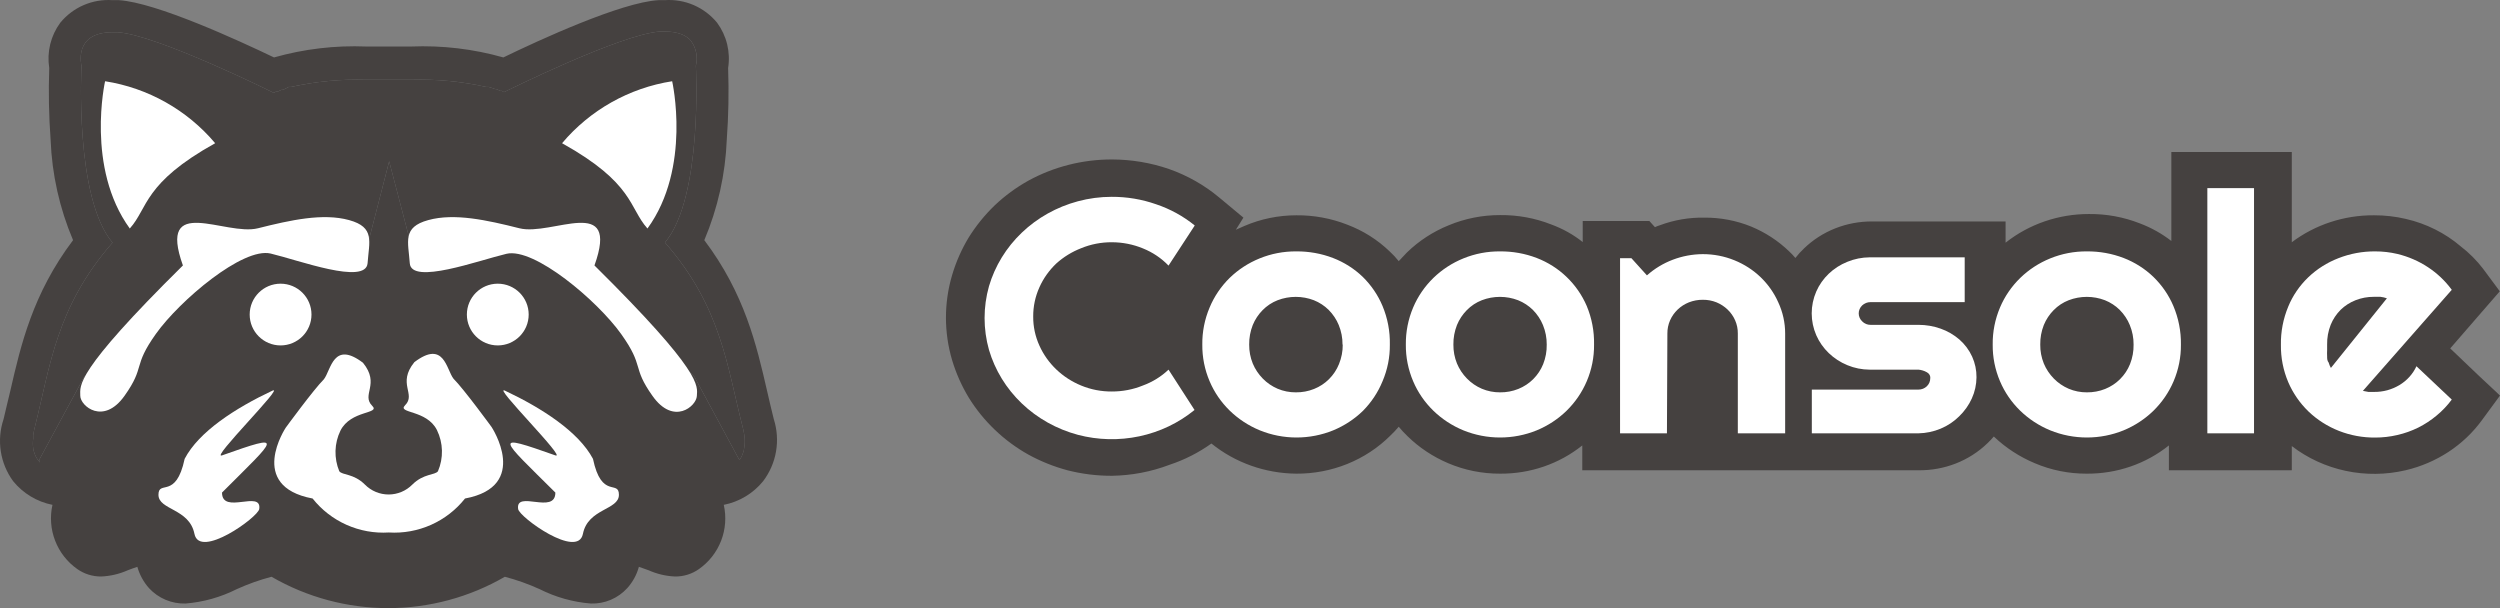 <svg width="148" height="36" viewBox="0 0 148 36" fill="none" xmlns="http://www.w3.org/2000/svg">
<rect x="0" y="0" width="148" height="36" fill="#808080" stroke="none"/>
<path d="M45.809 24.815C45.67 24.265 45.545 23.722 45.413 23.149C44.788 20.434 44.09 17.395 41.695 14.218C42.492 12.332 42.943 10.318 43.025 8.273C43.128 6.859 43.155 5.44 43.105 4.024C43.179 3.556 43.159 3.079 43.047 2.619C42.935 2.159 42.732 1.726 42.452 1.345C42.079 0.891 41.603 0.532 41.064 0.3C40.525 0.068 39.937 -0.032 39.351 0.009H38.983C36.779 0.134 31.915 2.372 29.799 3.4C28.023 2.897 26.178 2.679 24.333 2.754H23.01H21.688C19.843 2.679 17.997 2.897 16.221 3.4C14.105 2.387 9.248 0.149 7.037 0.009H6.662C6.077 -0.031 5.491 0.069 4.953 0.302C4.415 0.534 3.94 0.892 3.569 1.345C3.288 1.726 3.085 2.159 2.973 2.619C2.861 3.079 2.841 3.556 2.915 4.024C2.866 5.44 2.893 6.859 2.996 8.273C3.074 10.319 3.525 12.333 4.325 14.218C1.93 17.395 1.232 20.434 0.608 23.149C0.475 23.722 0.343 24.228 0.211 24.815C0.005 25.428 -0.051 26.081 0.047 26.719C0.146 27.357 0.396 27.963 0.777 28.485C1.366 29.209 2.19 29.705 3.106 29.887C2.947 30.595 3.002 31.334 3.264 32.01C3.525 32.687 3.982 33.271 4.575 33.688C4.99 33.98 5.486 34.134 5.993 34.129C6.533 34.105 7.064 33.981 7.558 33.762C7.735 33.696 7.926 33.622 8.131 33.556C8.263 34.024 8.499 34.456 8.822 34.819C9.096 35.116 9.431 35.351 9.803 35.508C10.176 35.665 10.578 35.74 10.982 35.729C12.039 35.644 13.07 35.354 14.017 34.877C14.68 34.575 15.369 34.329 16.074 34.144C18.172 35.359 20.555 36 22.981 36C25.407 36 27.789 35.359 29.887 34.144C30.593 34.33 31.281 34.576 31.945 34.877C32.891 35.355 33.922 35.644 34.979 35.729C35.383 35.742 35.784 35.667 36.156 35.51C36.527 35.352 36.86 35.117 37.132 34.819C37.458 34.458 37.694 34.025 37.823 33.556L38.403 33.762C38.895 33.981 39.423 34.105 39.961 34.129C40.468 34.135 40.965 33.981 41.379 33.688C41.972 33.271 42.429 32.687 42.691 32.01C42.952 31.334 43.007 30.595 42.848 29.887C43.765 29.706 44.589 29.21 45.178 28.485C45.569 27.969 45.831 27.366 45.941 26.727C46.051 26.089 46.006 25.433 45.809 24.815ZM44.046 26.584C44.039 26.647 44.024 26.709 44.002 26.768C43.977 26.848 43.947 26.926 43.914 27.003C43.873 27.084 43.827 27.163 43.774 27.237L41.107 22.298L36.544 17.895L30.843 14.093H24.23L23.04 9.55L21.864 14.108H15.251L9.542 17.909L4.979 22.313L2.312 27.237L2.371 27.384C2.335 27.348 2.303 27.309 2.275 27.267C2.152 27.11 2.062 26.93 2.011 26.738C1.988 26.679 1.974 26.618 1.967 26.555C1.94 26.358 1.94 26.158 1.967 25.96V25.762C1.99 25.602 2.021 25.442 2.062 25.285C2.973 21.696 3.311 18.195 6.662 14.364C4.399 11.686 4.825 3.899 4.825 3.899C4.825 3.899 4.311 1.91 6.662 1.91H6.956C9.278 2.049 16.214 5.499 16.214 5.499C16.253 5.47 16.295 5.446 16.339 5.425H16.383H16.441C16.518 5.38 16.599 5.343 16.684 5.315H16.765L17.095 5.146H17.235C18.696 4.821 20.191 4.678 21.688 4.721C22.099 4.721 22.54 4.721 23.01 4.721C23.48 4.721 23.921 4.721 24.333 4.721C25.826 4.677 27.32 4.82 28.778 5.146H28.925C29.072 5.191 29.197 5.227 29.307 5.271H29.366C29.45 5.301 29.531 5.338 29.608 5.381H29.667H29.711C29.755 5.402 29.797 5.426 29.836 5.455C29.836 5.455 36.765 2.005 39.094 1.866H39.351C39.538 1.864 39.725 1.879 39.909 1.91L40.137 1.961L40.343 2.027C40.511 2.092 40.665 2.186 40.798 2.306C40.839 2.342 40.876 2.381 40.909 2.424C41.061 2.632 41.166 2.872 41.216 3.126C41.265 3.379 41.258 3.641 41.195 3.891C41.195 3.891 41.621 11.678 39.366 14.357C42.716 18.188 43.039 21.696 43.965 25.278C44.005 25.43 44.037 25.584 44.061 25.74C44.105 26.02 44.1 26.306 44.046 26.584Z" fill="#454140"/>
<path d="M44.046 26.584C44.039 26.647 44.024 26.709 44.002 26.768C43.977 26.848 43.947 26.926 43.914 27.003C43.873 27.084 43.827 27.163 43.774 27.237L41.107 22.298L36.544 17.895L30.842 14.093H24.23L23.039 9.55L21.864 14.108H15.251L9.542 17.909L4.979 22.313L2.312 27.237L2.371 27.384C2.335 27.348 2.303 27.309 2.275 27.267C2.152 27.11 2.062 26.93 2.011 26.738C1.988 26.679 1.974 26.618 1.967 26.555C1.94 26.358 1.94 26.158 1.967 25.96V25.762C1.989 25.602 2.021 25.442 2.062 25.285C2.973 21.696 3.311 18.195 6.662 14.364C4.399 11.686 4.825 3.899 4.825 3.899C4.825 3.899 4.311 1.91 6.662 1.91H6.956C9.278 2.049 16.214 5.499 16.214 5.499C16.253 5.47 16.294 5.446 16.338 5.425H16.383H16.441C16.518 5.38 16.599 5.343 16.684 5.315H16.765L17.095 5.146H17.235C18.696 4.821 20.191 4.678 21.687 4.721C22.099 4.721 22.54 4.721 23.01 4.721C23.48 4.721 23.921 4.721 24.332 4.721C25.826 4.677 27.32 4.82 28.778 5.146H28.925C29.072 5.191 29.197 5.227 29.307 5.271H29.366C29.449 5.301 29.53 5.338 29.608 5.381H29.667H29.711C29.755 5.402 29.797 5.426 29.836 5.455C29.836 5.455 36.764 2.005 39.094 1.866H39.351C39.538 1.864 39.725 1.879 39.909 1.91L40.137 1.961L40.343 2.027C40.51 2.092 40.665 2.186 40.798 2.306C40.839 2.342 40.876 2.381 40.908 2.424C41.061 2.632 41.166 2.872 41.215 3.126C41.265 3.379 41.258 3.641 41.195 3.891C41.195 3.891 41.621 11.678 39.365 14.357C42.716 18.188 43.039 21.696 43.965 25.278C44.005 25.43 44.037 25.584 44.061 25.74C44.105 26.02 44.1 26.306 44.046 26.584Z" fill="#454140"/>
<path d="M6.221 4.809C8.765 5.208 11.079 6.511 12.738 8.478C8.477 10.849 8.778 12.309 7.683 13.528C5.067 9.924 6.221 4.809 6.221 4.809Z" fill="white"/>
<path d="M21.761 15.583C21.849 14.306 22.217 13.454 20.666 13.029C19.116 12.603 17.198 13.029 15.273 13.513C13.348 13.998 9.3 11.444 10.828 15.715C4.37 22.093 4.752 22.819 4.752 23.428C4.752 24.038 6.126 25.19 7.375 23.428C8.624 21.667 7.83 21.726 9.234 19.759C10.637 17.792 14.377 14.621 16.023 15.01C17.669 15.399 21.651 16.889 21.761 15.583Z" fill="white"/>
<path d="M16.126 23.127C16.919 22.753 12.415 27.215 13.143 26.959C16.919 25.623 16.429 25.875 13.143 29.16C13.143 30.496 15.516 28.977 15.347 30.136C15.266 30.628 11.813 33.116 11.511 31.604C11.21 30.092 9.381 30.202 9.381 29.292C9.381 28.382 10.417 29.593 10.931 27.164C11.768 25.557 13.929 24.162 16.126 23.127Z" fill="white"/>
<path d="M27.529 29.512C26.994 30.186 26.305 30.72 25.52 31.07C24.734 31.42 23.876 31.576 23.017 31.523C22.159 31.576 21.3 31.42 20.515 31.07C19.73 30.72 19.04 30.186 18.506 29.512C14.604 28.779 16.919 25.314 16.919 25.314C16.919 25.314 18.565 23.061 19.175 22.452C19.601 21.902 19.726 20.14 21.489 21.476C22.525 22.753 21.364 23.362 22.04 24.03C22.525 24.515 20.762 24.272 20.152 25.498C19.972 25.871 19.873 26.277 19.862 26.691C19.851 27.104 19.927 27.516 20.086 27.898C20.269 28.14 20.938 28.023 21.607 28.691C21.79 28.875 22.008 29.022 22.248 29.122C22.488 29.222 22.746 29.274 23.006 29.274C23.267 29.274 23.524 29.222 23.765 29.122C24.005 29.022 24.223 28.875 24.406 28.691C25.075 28.023 25.743 28.14 25.927 27.898C26.093 27.511 26.173 27.094 26.163 26.673C26.153 26.253 26.052 25.84 25.868 25.461C25.258 24.243 23.495 24.485 23.98 23.993C24.648 23.326 23.495 22.716 24.531 21.439C26.294 20.104 26.419 21.865 26.845 22.416C27.455 23.025 29.101 25.278 29.101 25.278C29.101 25.278 31.416 28.786 27.529 29.512Z" fill="white"/>
<path d="M39.792 4.809C37.248 5.208 34.933 6.511 33.274 8.478C37.536 10.849 37.235 12.309 38.33 13.528C40.953 9.924 39.792 4.809 39.792 4.809Z" fill="white"/>
<path d="M24.259 15.583C24.171 14.306 23.804 13.454 25.354 13.029C26.904 12.603 28.822 13.029 30.747 13.513C32.672 13.998 36.721 11.444 35.192 15.715C41.651 22.107 41.283 22.834 41.254 23.443C41.224 24.052 39.88 25.204 38.631 23.443C37.382 21.682 38.175 21.74 36.772 19.773C35.369 17.806 31.629 14.636 29.983 15.025C28.337 15.414 24.347 16.889 24.259 15.583Z" fill="white"/>
<path d="M29.895 23.127C29.101 22.753 33.605 27.215 32.878 26.959C29.101 25.623 29.571 25.875 32.878 29.16C32.878 30.496 30.505 28.977 30.674 30.136C30.754 30.628 34.208 33.116 34.509 31.604C34.81 30.092 36.64 30.202 36.64 29.292C36.64 28.382 35.611 29.578 35.104 27.164C34.252 25.557 32.084 24.162 29.895 23.127Z" fill="white"/>
<path d="M16.61 20.449C17.621 20.449 18.44 19.63 18.44 18.621C18.44 17.612 17.621 16.794 16.61 16.794C15.6 16.794 14.781 17.612 14.781 18.621C14.781 19.63 15.6 20.449 16.61 20.449Z" fill="white"/>
<path d="M29.468 20.449C30.479 20.449 31.298 19.63 31.298 18.621C31.298 17.612 30.479 16.794 29.468 16.794C28.458 16.794 27.639 17.612 27.639 18.621C27.639 19.63 28.458 20.449 29.468 20.449Z" fill="white"/>
<path d="M148 23.416L146.921 24.886C145.842 26.361 144.239 27.411 142.409 27.84C141.247 28.111 140.035 28.124 138.866 27.875C137.698 27.627 136.606 27.124 135.674 26.407V27.84H128.399V26.369C127.037 27.462 125.311 28.055 123.532 28.041C122.476 28.045 121.432 27.835 120.467 27.425C119.56 27.046 118.735 26.509 118.034 25.841C117.914 25.982 117.787 26.116 117.652 26.244C117.12 26.758 116.484 27.165 115.783 27.439C115.083 27.713 114.331 27.849 113.574 27.84H93.671V26.369C92.309 27.462 90.583 28.055 88.804 28.041C87.748 28.045 86.703 27.835 85.739 27.425C84.832 27.041 84.01 26.495 83.318 25.816C83.136 25.642 82.965 25.457 82.805 25.263C82.647 25.452 82.476 25.628 82.292 25.804C81.574 26.517 80.711 27.082 79.757 27.467C78.803 27.852 77.777 28.047 76.741 28.041C74.899 28.024 73.122 27.393 71.716 26.256C70.964 26.795 70.13 27.219 69.243 27.513C68.154 27.928 66.995 28.149 65.823 28.167C64.934 28.169 64.05 28.059 63.192 27.84C62.383 27.623 61.605 27.31 60.876 26.91C60.151 26.503 59.483 26.009 58.89 25.439C58.296 24.871 57.779 24.233 57.351 23.541C56.928 22.841 56.597 22.094 56.364 21.317C55.879 19.673 55.879 17.933 56.364 16.29C56.594 15.508 56.926 14.756 57.351 14.053C57.782 13.363 58.298 12.725 58.89 12.155C59.485 11.591 60.153 11.101 60.876 10.697C62.381 9.871 64.087 9.438 65.823 9.44C66.975 9.442 68.119 9.633 69.203 10.005C70.3 10.39 71.312 10.966 72.189 11.702L73.61 12.884L73.163 13.6L73.676 13.374C74.64 12.96 75.684 12.746 76.741 12.745C77.774 12.736 78.798 12.924 79.753 13.298C80.697 13.654 81.552 14.194 82.266 14.882C82.461 15.061 82.641 15.254 82.805 15.46C82.972 15.276 83.134 15.104 83.292 14.945C83.998 14.259 84.838 13.712 85.765 13.336C86.728 12.935 87.767 12.73 88.817 12.733C89.85 12.723 90.874 12.911 91.829 13.286C92.507 13.534 93.139 13.886 93.697 14.329V13.085H97.644L97.973 13.449C98.065 13.403 98.162 13.365 98.262 13.336C99.1 13.022 99.993 12.869 100.893 12.884C101.846 12.876 102.791 13.056 103.669 13.412C104.51 13.76 105.273 14.259 105.918 14.882C106.049 15.005 106.172 15.135 106.286 15.272C106.441 15.07 106.613 14.881 106.799 14.706C107.327 14.196 107.956 13.792 108.65 13.518C109.344 13.244 110.087 13.105 110.838 13.11H118.731V14.367C120.118 13.269 121.863 12.668 123.664 12.67C124.697 12.66 125.721 12.848 126.676 13.223C127.351 13.477 127.981 13.829 128.544 14.266V9H135.674V14.341C137.06 13.297 138.776 12.734 140.541 12.745C141.175 12.743 141.807 12.815 142.422 12.959C143.635 13.236 144.756 13.798 145.685 14.593C146.182 14.976 146.624 15.42 147 15.913L147.987 17.245L146.895 18.502L145.053 20.626L146.698 22.197L148 23.416Z" fill="#454140"/>
<path d="M70.716 24.27C69.779 25.037 68.659 25.572 67.455 25.828C66.251 26.084 64.999 26.055 63.81 25.741C62.556 25.404 61.413 24.765 60.491 23.884C59.57 23.004 58.901 21.912 58.548 20.714C58.2 19.479 58.2 18.178 58.548 16.943C58.901 15.745 59.57 14.653 60.491 13.773C61.413 12.892 62.556 12.253 63.81 11.916C64.461 11.741 65.133 11.652 65.809 11.652C66.707 11.648 67.598 11.796 68.44 12.092C69.278 12.373 70.053 12.799 70.729 13.349L69.177 15.724C68.755 15.285 68.239 14.938 67.664 14.706C67.083 14.466 66.456 14.342 65.823 14.341C65.198 14.338 64.58 14.457 64.007 14.693C63.462 14.905 62.962 15.212 62.534 15.598C62.109 16.002 61.769 16.48 61.534 17.006C61.287 17.554 61.162 18.144 61.166 18.74C61.161 19.333 61.287 19.919 61.534 20.462C62.011 21.524 62.896 22.37 64.007 22.825C64.58 23.062 65.198 23.182 65.823 23.177C66.451 23.179 67.073 23.06 67.651 22.825C68.223 22.617 68.743 22.296 69.177 21.883L70.716 24.27Z" fill="white"/>
<path d="M82.279 20.399C82.287 21.145 82.14 21.884 81.845 22.574C81.58 23.222 81.187 23.815 80.688 24.321C80.183 24.811 79.585 25.204 78.925 25.477C78.239 25.756 77.5 25.9 76.754 25.9C76.008 25.9 75.27 25.756 74.584 25.477C73.231 24.921 72.163 23.878 71.611 22.574C71.316 21.884 71.169 21.145 71.177 20.399C71.167 19.646 71.315 18.898 71.611 18.2C71.882 17.549 72.284 16.956 72.795 16.453C73.302 15.96 73.905 15.567 74.571 15.297C75.256 15.017 75.995 14.876 76.741 14.882C77.484 14.876 78.222 15.008 78.912 15.272C79.573 15.527 80.172 15.907 80.674 16.39C81.179 16.886 81.576 17.471 81.845 18.112C82.148 18.839 82.295 19.617 82.279 20.399ZM79.477 20.399C79.481 20.004 79.405 19.611 79.254 19.243C79.118 18.912 78.917 18.609 78.662 18.351C78.412 18.102 78.112 17.906 77.78 17.773C77.092 17.509 76.324 17.509 75.636 17.773C75.303 17.903 75.002 18.101 74.755 18.351C74.499 18.609 74.298 18.912 74.163 19.243C74.018 19.613 73.946 20.005 73.952 20.399C73.948 20.782 74.019 21.161 74.163 21.518C74.3 21.848 74.501 22.151 74.755 22.41C75.004 22.666 75.303 22.871 75.636 23.014C75.976 23.157 76.344 23.23 76.715 23.227C77.085 23.231 77.452 23.163 77.793 23.026C78.126 22.893 78.426 22.696 78.675 22.448C78.932 22.191 79.133 21.888 79.267 21.556C79.418 21.187 79.494 20.795 79.49 20.399H79.477Z" fill="white"/>
<path d="M94.368 20.399C94.376 21.145 94.229 21.884 93.934 22.574C93.657 23.225 93.251 23.818 92.737 24.321C92.233 24.811 91.635 25.204 90.974 25.477C90.288 25.756 89.55 25.9 88.804 25.9C88.058 25.9 87.32 25.756 86.633 25.477C85.281 24.921 84.213 23.878 83.66 22.574C83.366 21.884 83.218 21.145 83.226 20.399C83.217 19.646 83.364 18.898 83.66 18.2C83.936 17.548 84.343 16.955 84.857 16.453C85.365 15.96 85.968 15.567 86.633 15.297C87.319 15.017 88.058 14.876 88.804 14.882C89.547 14.876 90.284 15.008 90.974 15.272C91.635 15.527 92.235 15.907 92.737 16.39C93.251 16.883 93.657 17.468 93.934 18.112C94.237 18.839 94.384 19.617 94.368 20.399ZM91.566 20.399C91.57 20.004 91.494 19.611 91.343 19.243C91.207 18.912 91.006 18.609 90.751 18.351C90.501 18.102 90.201 17.906 89.869 17.773C89.181 17.509 88.413 17.509 87.725 17.773C87.392 17.903 87.091 18.101 86.844 18.351C86.588 18.609 86.387 18.912 86.252 19.243C86.107 19.613 86.035 20.005 86.041 20.399C86.037 20.782 86.108 21.161 86.252 21.518C86.389 21.848 86.59 22.151 86.844 22.41C87.093 22.666 87.392 22.871 87.725 23.014C88.065 23.157 88.433 23.23 88.804 23.227C89.174 23.231 89.541 23.163 89.882 23.026C90.215 22.893 90.515 22.696 90.764 22.448C91.021 22.191 91.222 21.888 91.356 21.556C91.502 21.187 91.574 20.794 91.566 20.399Z" fill="white"/>
<path d="M98.683 25.653H95.907V15.284H96.578L97.499 16.302C98.396 15.503 99.574 15.054 100.801 15.045C101.447 15.043 102.088 15.167 102.682 15.41C103.263 15.646 103.79 15.987 104.234 16.415C104.676 16.842 105.029 17.346 105.273 17.898C105.544 18.48 105.682 19.11 105.681 19.746V25.653H102.879V19.746C102.883 19.479 102.829 19.213 102.721 18.967C102.617 18.727 102.465 18.51 102.274 18.326C102.085 18.145 101.862 18 101.616 17.898C101.363 17.797 101.089 17.745 100.814 17.747C100.53 17.744 100.248 17.796 99.985 17.898C99.48 18.1 99.078 18.484 98.867 18.967C98.76 19.213 98.706 19.479 98.709 19.746L98.683 25.653Z" fill="white"/>
<path d="M113.574 25.653H107.26V23.064H113.574C113.759 23.064 113.937 22.994 114.067 22.869C114.198 22.744 114.271 22.575 114.271 22.398C114.28 22.324 114.264 22.249 114.226 22.184C114.188 22.119 114.131 22.066 114.061 22.033C113.912 21.95 113.746 21.899 113.574 21.883H110.68C110.228 21.881 109.78 21.791 109.365 21.619C108.534 21.278 107.873 20.643 107.523 19.846C107.345 19.436 107.253 18.996 107.253 18.552C107.253 18.108 107.345 17.668 107.523 17.257C107.871 16.462 108.533 15.831 109.365 15.498C109.781 15.327 110.228 15.238 110.68 15.234H116.31V17.886H110.733C110.548 17.886 110.371 17.956 110.24 18.081C110.109 18.206 110.036 18.375 110.036 18.552C110.036 18.641 110.054 18.729 110.09 18.811C110.126 18.893 110.179 18.967 110.246 19.029C110.308 19.093 110.384 19.144 110.467 19.179C110.551 19.214 110.642 19.231 110.733 19.231H113.574C114.023 19.23 114.469 19.307 114.89 19.457C115.297 19.601 115.672 19.819 115.995 20.098C116.318 20.382 116.576 20.728 116.751 21.113C116.925 21.499 117.013 21.915 117.008 22.335C117.006 22.767 116.912 23.195 116.731 23.592C116.552 23.985 116.298 24.343 115.982 24.648C115.35 25.274 114.484 25.636 113.574 25.653Z" fill="white"/>
<path d="M129.11 20.399C129.118 21.145 128.97 21.884 128.676 22.574C128.399 23.225 127.993 23.818 127.479 24.321C126.975 24.811 126.376 25.204 125.716 25.477C125.03 25.756 124.291 25.9 123.545 25.9C122.799 25.9 122.061 25.756 121.375 25.477C120.022 24.921 118.954 23.878 118.402 22.574C118.107 21.884 117.96 21.145 117.968 20.399C117.958 19.646 118.106 18.898 118.402 18.2C118.677 17.548 119.084 16.955 119.599 16.453C120.106 15.96 120.709 15.567 121.375 15.297C122.061 15.017 122.8 14.876 123.545 14.882C124.289 14.876 125.026 15.008 125.716 15.272C126.377 15.527 126.976 15.907 127.479 16.39C127.988 16.884 128.39 17.47 128.663 18.112C128.97 18.838 129.122 19.616 129.11 20.399ZM126.308 20.399C126.312 20.004 126.236 19.611 126.084 19.243C125.949 18.912 125.748 18.609 125.492 18.351C125.243 18.102 124.943 17.906 124.611 17.773C123.923 17.509 123.155 17.509 122.467 17.773C122.133 17.903 121.833 18.101 121.585 18.351C121.329 18.609 121.128 18.912 120.993 19.243C120.848 19.613 120.777 20.005 120.783 20.399C120.778 20.782 120.85 21.161 120.993 21.518C121.13 21.848 121.331 22.151 121.585 22.41C121.834 22.666 122.134 22.871 122.467 23.014C122.806 23.157 123.174 23.23 123.545 23.227C123.916 23.231 124.283 23.163 124.624 23.026C124.956 22.893 125.256 22.696 125.505 22.448C125.763 22.191 125.964 21.888 126.097 21.556C126.244 21.187 126.315 20.794 126.308 20.399Z" fill="white"/>
<path d="M133.438 25.653H130.675V11.137H133.438V25.653Z" fill="white"/>
<path d="M139.884 23.139L140.212 23.202H140.541C140.808 23.205 141.074 23.172 141.331 23.102C141.581 23.032 141.819 22.931 142.041 22.8C142.488 22.533 142.841 22.143 143.054 21.681L145.145 23.655C144.888 24.002 144.588 24.319 144.251 24.597C143.918 24.876 143.551 25.117 143.159 25.314C142.767 25.507 142.352 25.655 141.923 25.753C141.492 25.854 141.05 25.904 140.607 25.904C139.875 25.91 139.149 25.776 138.471 25.511C137.793 25.245 137.178 24.854 136.661 24.358C136.147 23.86 135.741 23.271 135.464 22.624C135.166 21.922 135.019 21.17 135.03 20.412C135.017 19.638 135.165 18.869 135.464 18.15C135.729 17.504 136.13 16.917 136.641 16.424C137.152 15.932 137.763 15.544 138.437 15.284C139.125 15.014 139.863 14.877 140.607 14.882C141.05 14.881 141.492 14.932 141.923 15.033C143.229 15.348 144.373 16.102 145.145 17.157L139.884 23.139ZM141.304 17.66C141.181 17.616 141.053 17.586 140.923 17.572H140.528C140.158 17.57 139.792 17.638 139.449 17.773C139.119 17.902 138.819 18.095 138.568 18.338C138.311 18.595 138.11 18.899 137.976 19.231C137.83 19.604 137.758 20.001 137.766 20.399C137.766 20.5 137.766 20.609 137.766 20.726C137.759 20.852 137.759 20.978 137.766 21.103C137.766 21.229 137.766 21.355 137.858 21.468C137.888 21.577 137.932 21.683 137.989 21.782L141.304 17.66Z" fill="white"/>
</svg>

